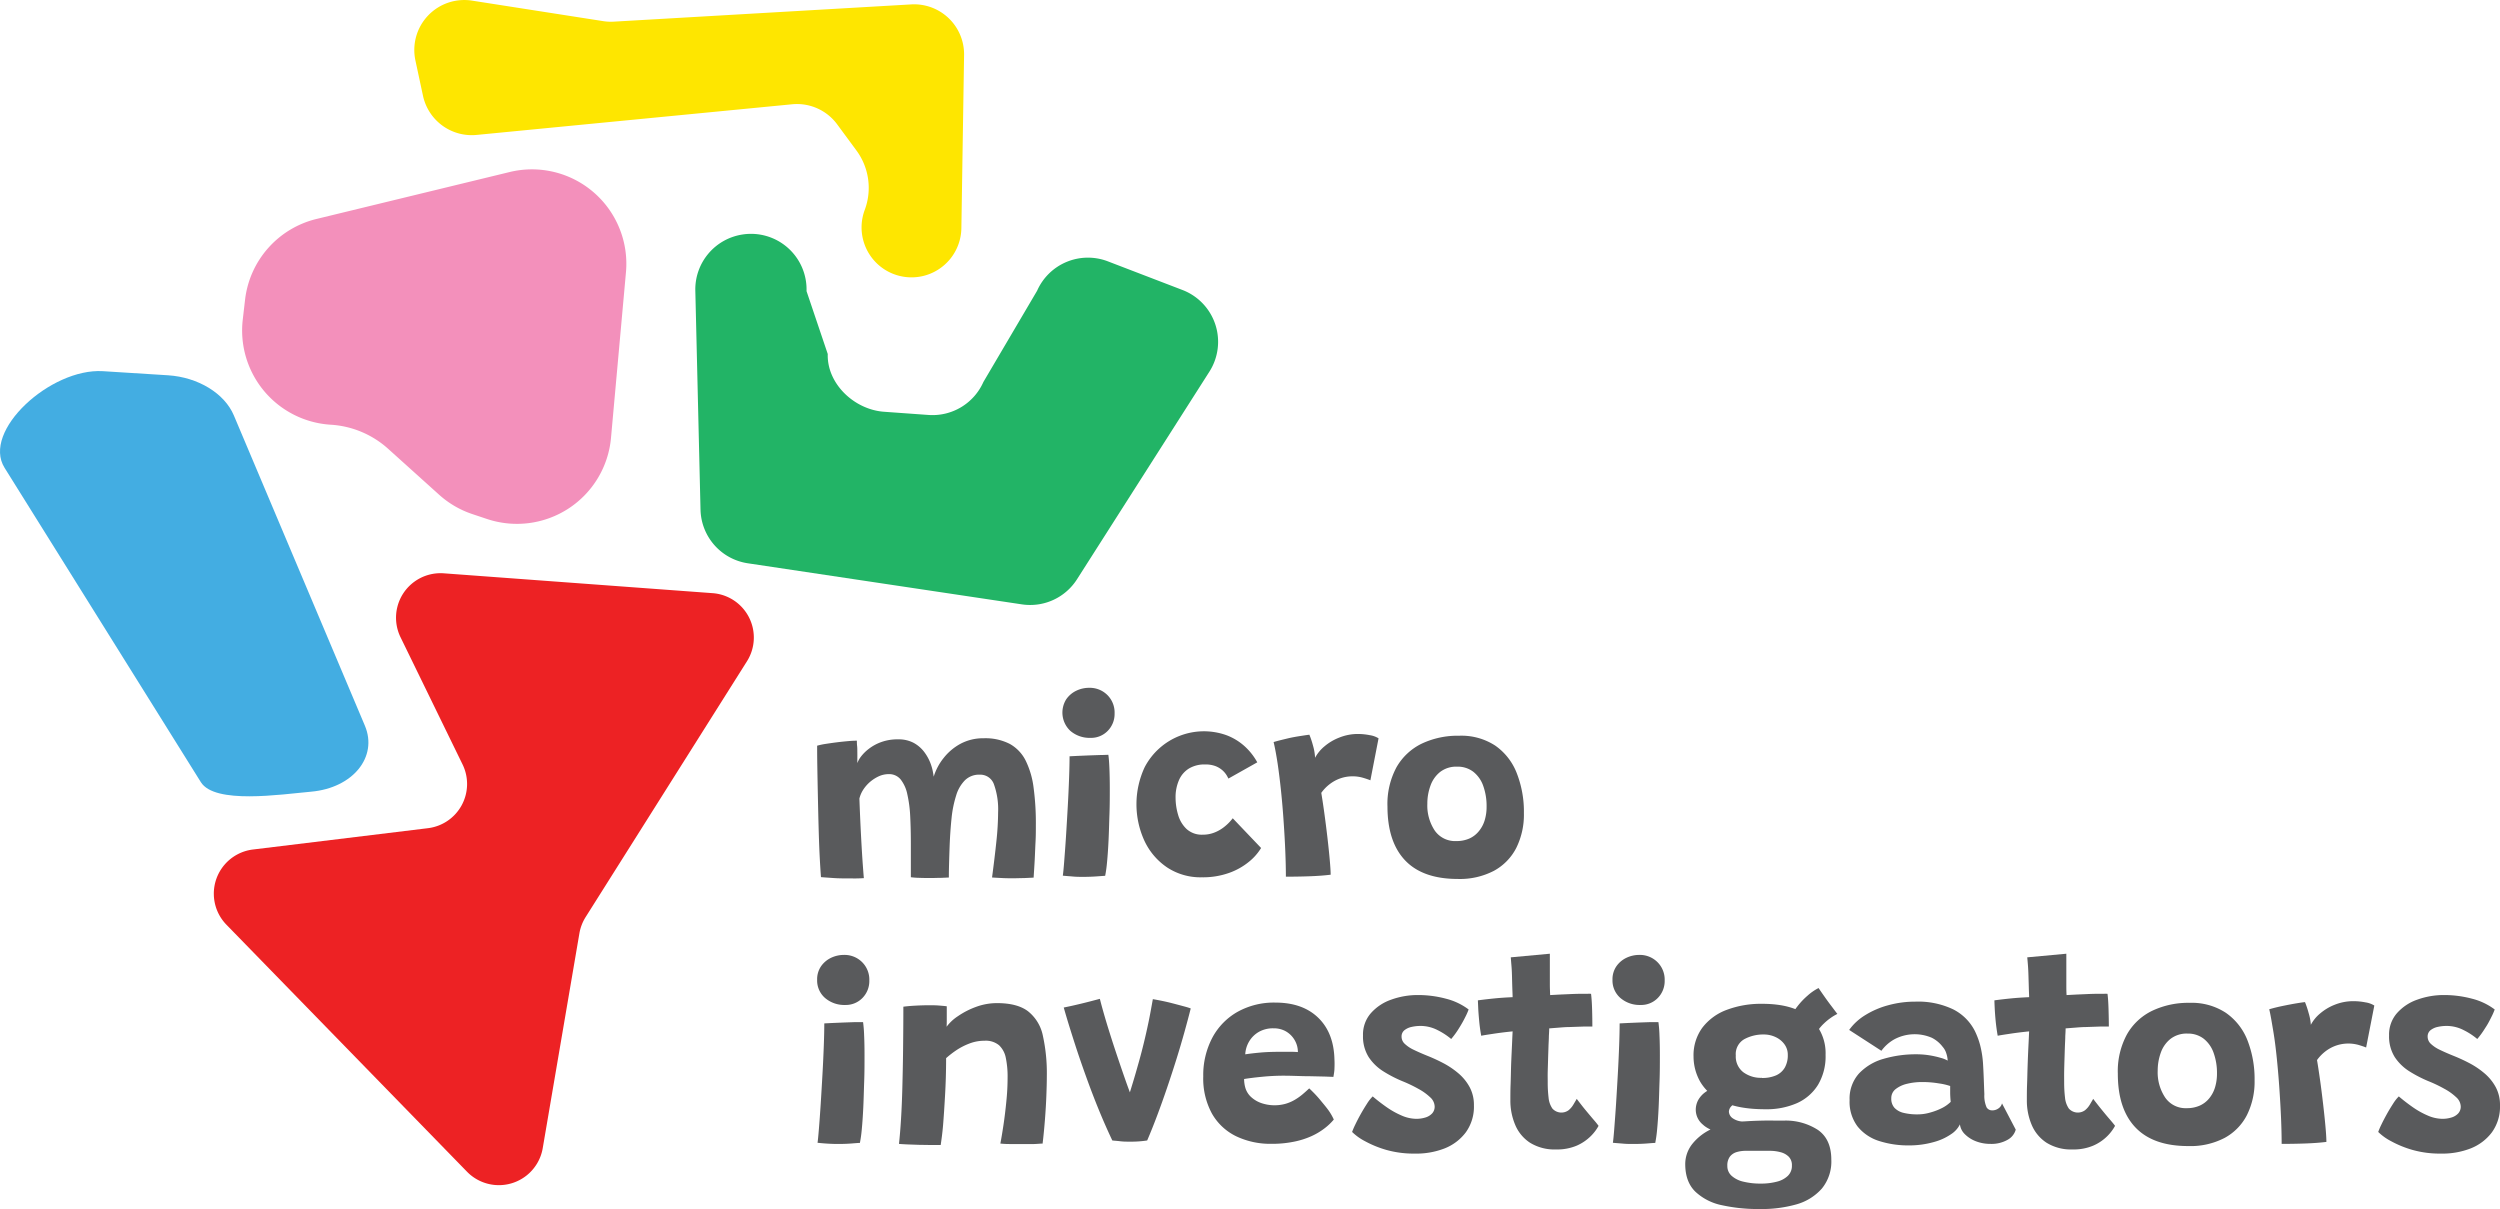 <svg xmlns="http://www.w3.org/2000/svg" viewBox="0 0 692.81 335.05"><defs><style>.cls-1{fill:#595a5c;}.cls-2{fill:#ed2224;}.cls-3{fill:#43ade2;}.cls-4{fill:#22b466;}.cls-5{fill:#fee600;}.cls-6{fill:#f390bb;}</style></defs><g id="Layer_2" data-name="Layer 2"><g id="Layer_1-2" data-name="Layer 1"><path class="cls-1" d="M227.51,243.07q-.18-2.34-.37-6c-.12-2.48-.21-5.16-.29-8.05s-.14-5.76-.2-8.62-.11-5.49-.15-7.92-.05-4.37-.05-5.83a20.64,20.64,0,0,1,2.36-.5c1-.15,2-.3,3.13-.44s2.14-.24,3.13-.33,1.78-.12,2.39-.12c0,.41,0,.91.07,1.5s.05,1.19.06,1.83,0,1.2,0,1.72v1.17a6.79,6.79,0,0,1,1-1.8,11.54,11.54,0,0,1,2.22-2.19,12.58,12.58,0,0,1,3.42-1.85,13.24,13.24,0,0,1,4.64-.75,8.93,8.93,0,0,1,4.28.95,9.19,9.19,0,0,1,2.93,2.49,12.58,12.58,0,0,1,1.83,3.33,13.65,13.65,0,0,1,.53,1.79c.13.61.24,1.21.31,1.79a15.7,15.7,0,0,1,2.69-5.1,15.07,15.07,0,0,1,4.7-4,13.26,13.26,0,0,1,6.47-1.55,14.78,14.78,0,0,1,7.23,1.57,10.79,10.79,0,0,1,4.41,4.65,23.58,23.58,0,0,1,2.19,7.53,73.91,73.91,0,0,1,.62,10.21c0,1.51,0,3.1-.09,4.76s-.14,3.33-.23,5-.2,3.32-.3,4.9l-2.74.13c-.95,0-1.9.05-2.85.05s-2,0-2.93-.05-2-.09-3-.17c.48-3.63.89-7,1.2-10a78.74,78.74,0,0,0,.48-8.07,20.51,20.51,0,0,0-1.15-7.73,4,4,0,0,0-3.94-2.69,5.57,5.57,0,0,0-4.09,1.54,10.07,10.07,0,0,0-2.45,4.24,31.08,31.08,0,0,0-1.27,6.27q-.37,3.57-.53,7.63c-.05,1.37-.1,2.79-.14,4.28s-.08,3-.08,4.54l-2.06.09c-.89,0-1.83.05-2.8.05-1.15,0-2.26,0-3.33-.05a21.23,21.23,0,0,1-2.34-.17c0-1.65,0-3.21,0-4.66v-4.52q0-4.17-.18-7.7a35,35,0,0,0-.81-6.15,9.81,9.81,0,0,0-1.84-4.07,4.11,4.11,0,0,0-3.32-1.47,6.69,6.69,0,0,0-2.78.62,10.6,10.6,0,0,0-2.47,1.61,10.3,10.3,0,0,0-1.86,2.18,8,8,0,0,0-1,2.36c.14,3.88.3,7.41.47,10.61s.33,5.8.48,7.83.24,3.23.29,3.62c-.27,0-.83.05-1.68.07s-1.6,0-2.23,0c-1.54,0-3.08,0-4.61-.11S228.22,243.14,227.51,243.07Z"/><path class="cls-1" d="M302.18,204.48a8.19,8.19,0,0,1-5.55-1.93,6.93,6.93,0,0,1-1.15-8.76,7.09,7.09,0,0,1,2.76-2.36,8.11,8.11,0,0,1,3.57-.82,6.9,6.9,0,0,1,5.07,2,6.83,6.83,0,0,1,2,5.08,6.68,6.68,0,0,1-1.9,4.85A6.43,6.43,0,0,1,302.18,204.48Zm4.09,38.22-2.36.17c-1.15.08-2.38.13-3.67.13-.95,0-1.91,0-2.87-.09s-1.91-.14-2.84-.24c.1-.64.23-1.93.38-3.88s.33-4.26.5-6.93.33-5.43.49-8.27.28-5.51.37-8,.13-4.49.13-6l2.15-.11,3.08-.13,3.14-.11c1,0,1.8-.06,2.38-.06.12.79.22,2,.29,3.68s.11,3.54.11,5.62,0,4.57-.09,7.06-.14,4.89-.25,7.22-.25,4.38-.42,6.15A36.13,36.13,0,0,1,306.27,242.7Z"/><path class="cls-1" d="M349.48,235a14.91,14.91,0,0,1-3.33,3.79,18.44,18.44,0,0,1-5.53,3.11,21.55,21.55,0,0,1-7.57,1.22,16.76,16.76,0,0,1-9.62-2.74,18.12,18.12,0,0,1-6.27-7.35,24.31,24.31,0,0,1,.07-20.45,18.53,18.53,0,0,1,22.59-8.86,15.83,15.83,0,0,1,5,3,17.11,17.11,0,0,1,3.6,4.54l-8,4.5c-.1-.22-.27-.54-.51-.95a6.29,6.29,0,0,0-1.12-1.32,6.38,6.38,0,0,0-1.92-1.17,7.79,7.79,0,0,0-2.93-.47,8.28,8.28,0,0,0-4.46,1.13,7.09,7.09,0,0,0-2.76,3.22,11.77,11.77,0,0,0-.94,4.9,16.68,16.68,0,0,0,.7,4.7,8.64,8.64,0,0,0,2.34,3.93,6.25,6.25,0,0,0,4.5,1.58,8.62,8.62,0,0,0,3.22-.59,10.27,10.27,0,0,0,2.52-1.41,13.07,13.07,0,0,0,1.72-1.55q.66-.74.84-1Z"/><path class="cls-1" d="M364.44,210a10.54,10.54,0,0,1,2.58-3.15,14.34,14.34,0,0,1,4.13-2.45,13.81,13.81,0,0,1,5.11-1,17.22,17.22,0,0,1,3.32.33,6.36,6.36,0,0,1,2.45.88l-2.26,11.63c-.54-.22-1.24-.46-2.09-.71a10,10,0,0,0-2.92-.39,10.13,10.13,0,0,0-3.28.55,10.45,10.45,0,0,0-2.94,1.58,11.08,11.08,0,0,0-2.38,2.45c.24,1.44.52,3.25.82,5.43s.59,4.43.86,6.75.49,4.43.66,6.33.26,3.29.26,4.17c-1.71.22-3.69.36-5.93.44s-4.4.11-6.48.11q0-3.08-.16-7t-.46-8.19q-.28-4.26-.71-8.42t-.95-7.7c-.36-2.36-.73-4.38-1.12-6,1.17-.35,2.46-.66,3.88-1s2.69-.54,3.84-.72,1.88-.28,2.19-.31a22.65,22.65,0,0,1,1,3A14.6,14.6,0,0,1,364.44,210Z"/><path class="cls-1" d="M404,243.58q-9.71,0-14.6-5.14t-4.9-14.94A21.45,21.45,0,0,1,387,212.63a16.18,16.18,0,0,1,7-6.55,23.31,23.31,0,0,1,10.37-2.19,17.13,17.13,0,0,1,10,2.74,16.58,16.58,0,0,1,5.94,7.58,29.23,29.23,0,0,1,2,11.15,20.75,20.75,0,0,1-2.12,9.63,15,15,0,0,1-6.2,6.34A20.41,20.41,0,0,1,404,243.58Zm-.41-10.5a8.75,8.75,0,0,0,3.57-.69,7.09,7.09,0,0,0,2.63-2,8.68,8.68,0,0,0,1.63-3,12.68,12.68,0,0,0,.55-3.84,16.49,16.49,0,0,0-.93-5.76,8.57,8.57,0,0,0-2.76-3.92,7.11,7.11,0,0,0-4.47-1.41,7.31,7.31,0,0,0-4.72,1.47,8.44,8.44,0,0,0-2.68,3.82,14.41,14.41,0,0,0-.86,5,12.56,12.56,0,0,0,2.06,7.43A6.87,6.87,0,0,0,403.58,233.08Z"/><path class="cls-1" d="M234.21,278.5a8.18,8.18,0,0,1-5.55-1.92,6.41,6.41,0,0,1-2.21-5.07,6.35,6.35,0,0,1,1.06-3.7,7.09,7.09,0,0,1,2.76-2.36,8.25,8.25,0,0,1,3.57-.82,6.9,6.9,0,0,1,5.07,2,6.83,6.83,0,0,1,2,5.08,6.68,6.68,0,0,1-1.9,4.85A6.43,6.43,0,0,1,234.21,278.5Zm4.09,38.23c-.41,0-1.2.07-2.36.16s-2.38.13-3.67.13q-1.43,0-2.88-.09c-1-.06-1.9-.14-2.83-.24.1-.64.22-1.93.38-3.88s.33-4.26.5-6.93.33-5.43.49-8.27.28-5.5.37-8,.13-4.49.13-6l2.15-.11,3.08-.13,3.14-.11c1,0,1.8,0,2.38,0a36.47,36.47,0,0,1,.29,3.67c.08,1.67.11,3.54.11,5.62s0,4.57-.09,7.06-.14,4.89-.25,7.22-.25,4.38-.42,6.15A36.84,36.84,0,0,1,238.3,316.73Z"/><path class="cls-1" d="M260.69,317.31l-2.71,0-3.29-.05-3.13-.11q-1.77-.08-2.43-.15c.22-2.05.41-4.36.57-7s.28-5.45.36-8.6.16-6.58.2-10.31.08-7.77.08-12.11c.92-.12,2-.22,3.31-.29s2.57-.11,3.86-.11c.9,0,1.77,0,2.61.07s1.6.12,2.25.22c0,.22,0,.66,0,1.33s0,1.41,0,2.2,0,1.51-.05,2.14a12.15,12.15,0,0,1,3.11-2.91,22.24,22.24,0,0,1,5-2.58,16.68,16.68,0,0,1,5.89-1.06q5.59,0,8.56,2.25A11.55,11.55,0,0,1,289,287a48.24,48.24,0,0,1,1.1,11.21c0,1.57-.05,3.39-.13,5.47s-.21,4.28-.39,6.57-.39,4.51-.65,6.66c-.49,0-1.27.09-2.33.13s-2.17,0-3.34,0-2.43,0-3.55,0-1.95-.08-2.49-.13c.27-1.37.55-3.07.86-5.12s.57-4.23.8-6.55a65,65,0,0,0,.35-6.7,25.3,25.3,0,0,0-.49-5.34,6.51,6.51,0,0,0-1.87-3.53,5.77,5.77,0,0,0-4-1.26,11.77,11.77,0,0,0-4.21.77,18,18,0,0,0-3.66,1.88,26.56,26.56,0,0,0-2.81,2.18c0,3.85-.12,7.33-.3,10.44s-.35,5.81-.54,8.11S260.89,315.92,260.69,317.31Z"/><path class="cls-1" d="M319.48,276.89q2.59.44,4.86,1c1.52.39,2.78.73,3.79,1s1.63.48,1.85.58q-.74,2.93-1.74,6.53c-.67,2.4-1.41,4.92-2.23,7.54s-1.68,5.25-2.58,7.9-1.82,5.22-2.76,7.72-1.86,4.8-2.76,6.89a29.05,29.05,0,0,1-4.76.33c-.93,0-1.82,0-2.69-.11s-1.6-.14-2.21-.22q-1.9-4-3.7-8.39t-3.49-9.09c-1.13-3.13-2.23-6.31-3.27-9.55s-2.07-6.51-3-9.81l1.81-.38c.84-.18,1.77-.4,2.78-.64s2-.49,3-.75l2.42-.64c.36,1.46.84,3.19,1.42,5.18s1.23,4.06,1.92,6.22,1.39,4.24,2.07,6.25,1.3,3.8,1.85,5.36,1,2.72,1.26,3.48l-.44.18c.44-1.39.88-2.85,1.34-4.37s.91-3.14,1.39-4.83.94-3.47,1.39-5.32.89-3.8,1.31-5.82S319.09,279.06,319.48,276.89Z"/><path class="cls-1" d="M369.63,310.25a15.66,15.66,0,0,1-2.58,2.45,18.34,18.34,0,0,1-3.67,2.18,22.69,22.69,0,0,1-4.89,1.53,30.33,30.33,0,0,1-6.12.57,22,22,0,0,1-9.81-2.1,15.49,15.49,0,0,1-6.69-6.26,20.27,20.27,0,0,1-2.42-10.33A22.21,22.21,0,0,1,336,287.51a17.91,17.91,0,0,1,7-7.13,20.73,20.73,0,0,1,10.42-2.54q7.54,0,11.88,4.19t4.51,11.61a23.86,23.86,0,0,1,0,2.42c0,.73-.15,1.52-.29,2.37l-2.35-.09-4-.09c-1.5,0-2.91-.05-4.24-.09s-2.31-.06-3-.06a61.55,61.55,0,0,0-6.16.3c-2,.19-3.65.4-5,.62a9.36,9.36,0,0,0,.1,1.3,8,8,0,0,0,.27,1.22,5.61,5.61,0,0,0,1.67,2.56,8.15,8.15,0,0,0,2.85,1.63,11.38,11.38,0,0,0,6.62.15,11.12,11.12,0,0,0,2.58-1.12,15.47,15.47,0,0,0,2.14-1.52c.64-.54,1.25-1.09,1.81-1.62.15.12.52.48,1.12,1.08s1.28,1.33,2,2.21,1.5,1.79,2.18,2.72A15.32,15.32,0,0,1,369.63,310.25Zm-24.54-18.07c1.09-.17,2.45-.33,4.06-.48s3.47-.22,5.59-.22c1.15,0,2.17,0,3.06,0s1.52.05,1.88.07a7.06,7.06,0,0,0-.22-1.68,6.77,6.77,0,0,0-1.17-2.36,6.58,6.58,0,0,0-2.19-1.83,6.81,6.81,0,0,0-3.18-.71,7.87,7.87,0,0,0-4.08,1,7.41,7.41,0,0,0-2.69,2.67A7.71,7.71,0,0,0,345.09,292.18Z"/><path class="cls-1" d="M392.13,319.69a28,28,0,0,1-7.86-1,29,29,0,0,1-6-2.44,15,15,0,0,1-3.57-2.56,20.15,20.15,0,0,1,.86-2c.43-.9.93-1.88,1.52-2.93s1.17-2,1.76-2.92a11,11,0,0,1,1.57-2q1.75,1.5,3.8,2.94a22.93,22.93,0,0,0,4.21,2.36,10.35,10.35,0,0,0,4,.91,8.33,8.33,0,0,0,2.64-.38,4.15,4.15,0,0,0,1.85-1.15,2.78,2.78,0,0,0,.67-1.9,3.58,3.58,0,0,0-1.26-2.55,15.37,15.37,0,0,0-3.24-2.32,38.36,38.36,0,0,0-4.13-2,34.85,34.85,0,0,1-5.52-2.81,13.4,13.4,0,0,1-4.14-4,10.76,10.76,0,0,1-1.57-6,9,9,0,0,1,2.16-6.14,13.37,13.37,0,0,1,5.65-3.77,21.54,21.54,0,0,1,7.44-1.28,29.77,29.77,0,0,1,7.69,1,17.57,17.57,0,0,1,6.33,3,16.77,16.77,0,0,1-.94,2.13c-.47.95-1.05,2-1.72,3.05a22.59,22.59,0,0,1-2.17,3,18.87,18.87,0,0,0-3.75-2.45,10.32,10.32,0,0,0-4.74-1.17,11.47,11.47,0,0,0-2.47.27,4.8,4.8,0,0,0-2,.92,2.19,2.19,0,0,0-.79,1.81,2.68,2.68,0,0,0,.84,1.92,9.33,9.33,0,0,0,2.47,1.67c1.09.53,2.36,1.09,3.82,1.68a46.43,46.43,0,0,1,4.47,2.06,22.7,22.7,0,0,1,4.19,2.84,13.33,13.33,0,0,1,3.09,3.82,10.4,10.4,0,0,1,1.17,5,12.15,12.15,0,0,1-2.25,7.5,13.56,13.56,0,0,1-5.95,4.48A21.57,21.57,0,0,1,392.13,319.69Z"/><path class="cls-1" d="M443,312a12.16,12.16,0,0,1-2.18,2.87,12.75,12.75,0,0,1-3.84,2.6,13.84,13.84,0,0,1-5.72,1.07,12.92,12.92,0,0,1-7.25-1.86,10.93,10.93,0,0,1-4.13-5,17.21,17.21,0,0,1-1.32-6.8c0-1.34,0-2.77.06-4.3s.08-3,.12-4.54.11-2.92.17-4.26.12-2.53.16-3.56.09-1.84.11-2.4c-1.9.19-3.67.41-5.32.66s-2.77.42-3.38.55c-.25-1.34-.44-2.73-.57-4.16s-.23-2.66-.27-3.71-.08-1.69-.08-1.94c1.42-.19,2.93-.37,4.54-.53s3.3-.27,5.08-.35c0-.58-.05-1.5-.09-2.74s-.06-2.36-.09-3.37-.07-1.81-.15-2.72-.13-1.65-.18-2.21l10.83-1c0,.3,0,1,0,2.05s0,2.37,0,3.88c0,.76,0,1.63,0,2.62s.05,1.95.08,2.91l2.81-.15,2.56-.11c1-.05,2-.08,2.78-.09l2.07,0a9.33,9.33,0,0,1,1.12,0c.14,1.14.24,2.61.29,4.39s.07,3.34.07,4.68c-.24,0-1,0-2.37,0l-4,.14c-.9,0-1.9.08-3,.17l-2.59.2q0,.76-.09,2.1c0,.89-.08,1.89-.11,3s-.08,2.26-.11,3.44-.07,2.32-.1,3.42,0,2.07,0,2.93a35.14,35.14,0,0,0,.24,4.33,6.32,6.32,0,0,0,1.06,3,3.36,3.36,0,0,0,4.48.46,5.86,5.86,0,0,0,1.33-1.56l.94-1.59c.31.44.76,1,1.33,1.74s1.18,1.47,1.83,2.25,1.23,1.47,1.76,2.08S442.85,311.79,443,312Z"/><path class="cls-1" d="M454.62,278.5a8.18,8.18,0,0,1-5.55-1.92,6.41,6.41,0,0,1-2.21-5.07,6.35,6.35,0,0,1,1.06-3.7,7.09,7.09,0,0,1,2.76-2.36,8.25,8.25,0,0,1,3.57-.82,6.9,6.9,0,0,1,5.07,2,6.83,6.83,0,0,1,2,5.08,6.68,6.68,0,0,1-1.9,4.85A6.43,6.43,0,0,1,454.62,278.5Zm4.09,38.23c-.41,0-1.2.07-2.36.16s-2.38.13-3.67.13c-.95,0-1.91,0-2.87-.09s-1.91-.14-2.84-.24c.1-.64.23-1.93.38-3.88s.33-4.26.5-6.93.33-5.43.49-8.27.28-5.5.37-8,.13-4.49.13-6l2.16-.11,3.07-.13,3.14-.11c1,0,1.8,0,2.38,0a36.47,36.47,0,0,1,.29,3.67c.08,1.67.11,3.54.11,5.62s0,4.57-.09,7.06-.14,4.89-.25,7.22-.25,4.38-.42,6.15A36.84,36.84,0,0,1,458.71,316.73Z"/><path class="cls-1" d="M487.61,335.05A46.37,46.37,0,0,1,477.22,334a15.14,15.14,0,0,1-7.44-3.8q-2.76-2.73-2.76-7.63a9,9,0,0,1,2-5.61,14.61,14.61,0,0,1,5.69-4.25,24.56,24.56,0,0,1,8.74-1.95c1.52-.1,3.12-.17,4.81-.21s3.69,0,6,0a16.37,16.37,0,0,1,9.53,2.58q3.71,2.58,3.71,8.25a11.82,11.82,0,0,1-2.62,8,14.72,14.72,0,0,1-7.09,4.39A35.25,35.25,0,0,1,487.61,335.05Zm1.65-27.65q-7.5,0-11.85-2.12a13.68,13.68,0,0,1-6.22-5.47,14.23,14.23,0,0,1-1.87-7.05,12.91,12.91,0,0,1,2.47-8,15.11,15.11,0,0,1,6.77-4.92,26.94,26.94,0,0,1,9.79-1.66q8.81,0,13.18,3.87a13.08,13.08,0,0,1,4.38,10.28,15.4,15.4,0,0,1-2.11,8.33A13.18,13.18,0,0,1,498,305.7,20.89,20.89,0,0,1,489.26,307.4Zm-10.39,7.09q-5-1-6.93-2.81a5.33,5.33,0,0,1-2-4,5.62,5.62,0,0,1,.77-3,6.93,6.93,0,0,1,1.85-2,6.34,6.34,0,0,1,2.06-1l7.25,3.66a4.76,4.76,0,0,0-2.07,1.22,2.29,2.29,0,0,0-.68,1.52,2.37,2.37,0,0,0,1.12,1.86,5.1,5.1,0,0,0,3.16.85ZM487.94,328a17,17,0,0,0,4.43-.52,6.71,6.71,0,0,0,3.07-1.61,3.82,3.82,0,0,0,1.14-2.89,3.28,3.28,0,0,0-.9-2.45,5,5,0,0,0-2.29-1.24,11.25,11.25,0,0,0-2.85-.37h-6.77a8.68,8.68,0,0,0-2.5.35,3.69,3.69,0,0,0-1.87,1.25,4.06,4.06,0,0,0-.71,2.57,3.56,3.56,0,0,0,1.21,2.78,7.31,7.31,0,0,0,3.29,1.61A19.51,19.51,0,0,0,487.94,328Zm.33-29.27a9.43,9.43,0,0,0,3.94-.73,5.24,5.24,0,0,0,2.41-2.16,6.84,6.84,0,0,0,.82-3.48,4.87,4.87,0,0,0-.91-2.94,6.28,6.28,0,0,0-2.43-2,7.62,7.62,0,0,0-3.35-.74,11,11,0,0,0-5.36,1.3,4.74,4.74,0,0,0-2.36,4.52,5.48,5.48,0,0,0,2.07,4.63A8.21,8.21,0,0,0,488.27,298.69Zm14.56-11.3L496.39,282a10.25,10.25,0,0,1,1.67-3.05,20.14,20.14,0,0,1,2.82-3,14,14,0,0,1,3.09-2.14c.34.51.83,1.22,1.46,2.12s1.29,1.82,2,2.75,1.26,1.69,1.75,2.3a13.62,13.62,0,0,0-1.81,1.08,15.65,15.65,0,0,0-1.88,1.54,12.06,12.06,0,0,0-1.61,1.84A7.29,7.29,0,0,0,502.83,287.39Z"/><path class="cls-1" d="M529,317.42a26.38,26.38,0,0,1-8.25-1.22,12.49,12.49,0,0,1-5.95-4,11.32,11.32,0,0,1-2.23-7.34,10.41,10.41,0,0,1,2.6-7.37,14.93,14.93,0,0,1,6.8-4.06,31.64,31.64,0,0,1,9.11-1.26,22.8,22.8,0,0,1,3.66.29,25.64,25.64,0,0,1,3.09.7,8.37,8.37,0,0,1,1.92.76,7.45,7.45,0,0,0-.38-2,4.9,4.9,0,0,0-1-1.81,8.73,8.73,0,0,0-3-2.51A12,12,0,0,0,525,288a11.22,11.22,0,0,0-3.62,3.2l-8.93-5.78a15.22,15.22,0,0,1,4.45-4.1,23.64,23.64,0,0,1,6.36-2.74,27.87,27.87,0,0,1,7.49-1,22.53,22.53,0,0,1,10.49,2.12,13.63,13.63,0,0,1,6,5.93,21.2,21.2,0,0,1,1.5,4,27.56,27.56,0,0,1,.8,5.05c.1,1.63.17,3.16.22,4.57s.1,2.76.15,4a8,8,0,0,0,.62,3.62,1.77,1.77,0,0,0,1.57.84,2.88,2.88,0,0,0,1.7-.53,2.34,2.34,0,0,0,1-1.41l3.81,7.28a4.62,4.62,0,0,1-2.27,2.82,9,9,0,0,1-4.72,1.13,11.06,11.06,0,0,1-4-.71,8.77,8.77,0,0,1-3.07-1.94,4.61,4.61,0,0,1-1.41-2.76,6.89,6.89,0,0,1-2.45,2.72,15.56,15.56,0,0,1-4.79,2.18A25,25,0,0,1,529,317.42Zm2.45-8.6a12.35,12.35,0,0,0,3.53-.53A17.13,17.13,0,0,0,538.3,307a9.48,9.48,0,0,0,2.29-1.65q-.12-1.12-.15-2.34c0-.8,0-1.49,0-2.05a16.67,16.67,0,0,0-3.06-.71,27.43,27.43,0,0,0-4.7-.39,17.4,17.4,0,0,0-4.17.48,8.05,8.05,0,0,0-3.16,1.46,3.14,3.14,0,0,0-1.23,2.56A3.75,3.75,0,0,0,525,307a5.09,5.09,0,0,0,2.56,1.41A15.83,15.83,0,0,0,531.48,308.82Z"/><path class="cls-1" d="M586.13,312a12.36,12.36,0,0,1-2.17,2.87,12.68,12.68,0,0,1-3.85,2.6,13.84,13.84,0,0,1-5.72,1.07,12.88,12.88,0,0,1-7.24-1.86,11,11,0,0,1-4.14-5,17.21,17.21,0,0,1-1.32-6.8c0-1.34,0-2.77.06-4.3s.08-3,.13-4.54.1-2.92.16-4.26.12-2.53.17-3.56.08-1.84.11-2.4c-1.91.19-3.68.41-5.33.66s-2.77.42-3.38.55c-.24-1.34-.43-2.73-.57-4.16s-.22-2.66-.27-3.71-.07-1.69-.07-1.94c1.41-.19,2.92-.37,4.53-.53s3.31-.27,5.09-.35c0-.58-.06-1.5-.09-2.74s-.07-2.36-.1-3.37-.07-1.81-.14-2.72-.14-1.65-.19-2.21l10.83-1c0,.3,0,1,0,2.05s0,2.37,0,3.88c0,.76,0,1.63,0,2.62s0,1.95.07,2.91l2.82-.15,2.56-.11c1-.05,2-.08,2.78-.09l2.07,0a9.24,9.24,0,0,1,1.11,0c.15,1.14.24,2.61.29,4.39s.08,3.34.08,4.68c-.25,0-1,0-2.38,0l-4,.14c-.9,0-1.9.08-3,.17l-2.6.2q0,.76-.09,2.1c0,.89-.07,1.89-.11,3s-.07,2.26-.11,3.44-.07,2.32-.09,3.42,0,2.07,0,2.93a35.14,35.14,0,0,0,.24,4.33,6.42,6.42,0,0,0,1.06,3,3.36,3.36,0,0,0,4.48.46,5.9,5.9,0,0,0,1.34-1.56l.93-1.59c.32.44.76,1,1.34,1.74s1.18,1.47,1.82,2.25,1.24,1.47,1.76,2.08S586,311.79,586.13,312Z"/><path class="cls-1" d="M606.4,317.6q-9.69,0-14.6-5.14t-4.9-14.94a21.35,21.35,0,0,1,2.53-10.87,16.08,16.08,0,0,1,7-6.54,23.23,23.23,0,0,1,10.37-2.2,17.19,17.19,0,0,1,10,2.74,16.6,16.6,0,0,1,6,7.58,29.43,29.43,0,0,1,2,11.15,20.72,20.72,0,0,1-2.12,9.63,14.93,14.93,0,0,1-6.2,6.34A20.38,20.38,0,0,1,606.4,317.6Zm-.4-10.5a8.66,8.66,0,0,0,3.56-.69,7.13,7.13,0,0,0,2.64-2,8.85,8.85,0,0,0,1.63-3.05,13,13,0,0,0,.55-3.84,16.49,16.49,0,0,0-.94-5.76,8.57,8.57,0,0,0-2.76-3.92,7.1,7.1,0,0,0-4.46-1.41,7.3,7.3,0,0,0-4.72,1.47,8.46,8.46,0,0,0-2.69,3.82,14.64,14.64,0,0,0-.86,5,12.56,12.56,0,0,0,2.07,7.43A6.85,6.85,0,0,0,606,307.1Z"/><path class="cls-1" d="M640.39,284a10.54,10.54,0,0,1,2.58-3.15,14.34,14.34,0,0,1,4.13-2.45,13.8,13.8,0,0,1,5.1-.95,17.24,17.24,0,0,1,3.33.33,6.42,6.42,0,0,1,2.45.88l-2.27,11.63c-.53-.22-1.23-.45-2.08-.71a10.53,10.53,0,0,0-6.2.16,10.51,10.51,0,0,0-2.95,1.58,11.54,11.54,0,0,0-2.38,2.45c.25,1.44.52,3.25.83,5.43s.59,4.43.86,6.75.49,4.43.66,6.33.25,3.29.25,4.17c-1.7.22-3.68.36-5.92.44s-4.41.11-6.48.11q0-3.07-.16-7c-.11-2.62-.27-5.35-.46-8.19s-.43-5.65-.71-8.42-.6-5.33-1-7.7-.72-4.37-1.11-6c1.17-.34,2.46-.66,3.88-.95s2.69-.53,3.84-.72,1.88-.28,2.19-.31a26,26,0,0,1,1,3A14.6,14.6,0,0,1,640.39,284Z"/><path class="cls-1" d="M676.49,319.69a28,28,0,0,1-7.86-1,29,29,0,0,1-6-2.44,15,15,0,0,1-3.57-2.56,20.15,20.15,0,0,1,.86-2c.43-.9.94-1.88,1.52-2.93s1.17-2,1.76-2.92a11,11,0,0,1,1.57-2q1.75,1.5,3.8,2.94a22.93,22.93,0,0,0,4.21,2.36,10.36,10.36,0,0,0,4,.91,8.31,8.31,0,0,0,2.63-.38,4.15,4.15,0,0,0,1.85-1.15,2.78,2.78,0,0,0,.67-1.9,3.58,3.58,0,0,0-1.26-2.55,15.37,15.37,0,0,0-3.24-2.32,38.36,38.36,0,0,0-4.13-2,34.85,34.85,0,0,1-5.52-2.81,13.4,13.4,0,0,1-4.14-4,10.76,10.76,0,0,1-1.57-6,9,9,0,0,1,2.16-6.14,13.37,13.37,0,0,1,5.65-3.77,21.54,21.54,0,0,1,7.44-1.28,29.77,29.77,0,0,1,7.69,1,17.57,17.57,0,0,1,6.33,3,16.77,16.77,0,0,1-.94,2.13c-.47.95-1,2-1.72,3.05a22.59,22.59,0,0,1-2.17,3,18.87,18.87,0,0,0-3.75-2.45,10.32,10.32,0,0,0-4.74-1.17,11.47,11.47,0,0,0-2.47.27,4.8,4.8,0,0,0-2,.92,2.19,2.19,0,0,0-.79,1.81,2.68,2.68,0,0,0,.84,1.92,9.33,9.33,0,0,0,2.47,1.67c1.09.53,2.36,1.09,3.82,1.68a46.43,46.43,0,0,1,4.47,2.06,22.7,22.7,0,0,1,4.19,2.84,13.33,13.33,0,0,1,3.09,3.82,10.4,10.4,0,0,1,1.17,5,12.15,12.15,0,0,1-2.25,7.5,13.56,13.56,0,0,1-5.95,4.48A21.57,21.57,0,0,1,676.49,319.69Z"/><path class="cls-2" d="M129.39,324.68,62.75,256.26a12.33,12.33,0,0,1,7.34-20.84l48.51-5.91a12.34,12.34,0,0,0,9.59-17.66L111,176.6a12.34,12.34,0,0,1,12-17.72l74.49,5.5A12.33,12.33,0,0,1,207,183.26l-44.7,70.87a12.35,12.35,0,0,0-1.73,4.5l-10.16,59.52A12.33,12.33,0,0,1,129.39,324.68Z"/><path class="cls-3" d="M101.12,201.11l-36.32-86C62.22,109,54.89,104.54,46.58,104l-18.09-1.14C14,102-5.11,119.43,1.26,129.63l54.4,87.12c3.85,6.17,22,3.42,30.6,2.64h0C97.79,218.35,104.77,209.76,101.12,201.11Z"/><path class="cls-4" d="M192.69,80.52l1.44,60.72a15.39,15.39,0,0,0,13.1,14.86l76,11.39a15.39,15.39,0,0,0,15.26-7L335.15,103a15.38,15.38,0,0,0-7.47-22.64L307,72.42a15.4,15.4,0,0,0-19.59,8.15l-14.89,25.29A15.42,15.42,0,0,1,257.38,115L245,114.11c-8.25-.58-15.87-7.78-15.61-16l-5.88-17.43A15.4,15.4,0,0,0,205.68,65h0A15.39,15.39,0,0,0,192.69,80.52Z"/><path class="cls-5" d="M252.53,1.22,170.09,6a13.5,13.5,0,0,1-2.91-.14L130.79.17a13.85,13.85,0,0,0-15.67,16.58l2.09,9.75a13.83,13.83,0,0,0,14.88,10.89l87.4-8.49A13.84,13.84,0,0,1,232,34.46l5.33,7.23a17.44,17.44,0,0,1,2.31,16.48h0A13.84,13.84,0,0,0,255.75,76.5h0a13.84,13.84,0,0,0,10.67-13.26l.75-48A13.85,13.85,0,0,0,252.53,1.22Z"/><path class="cls-6" d="M67.92,83l-.64,5.53A26.16,26.16,0,0,0,91.66,117.7h0a26.13,26.13,0,0,1,15.91,6.68l14.11,12.71a26.07,26.07,0,0,0,9.23,5.38l4.07,1.36a26.17,26.17,0,0,0,34.34-22.46l4.15-45.92a26.16,26.16,0,0,0-32.21-27.78l-53.51,13A26.14,26.14,0,0,0,67.92,83Z"/></g></g></svg>